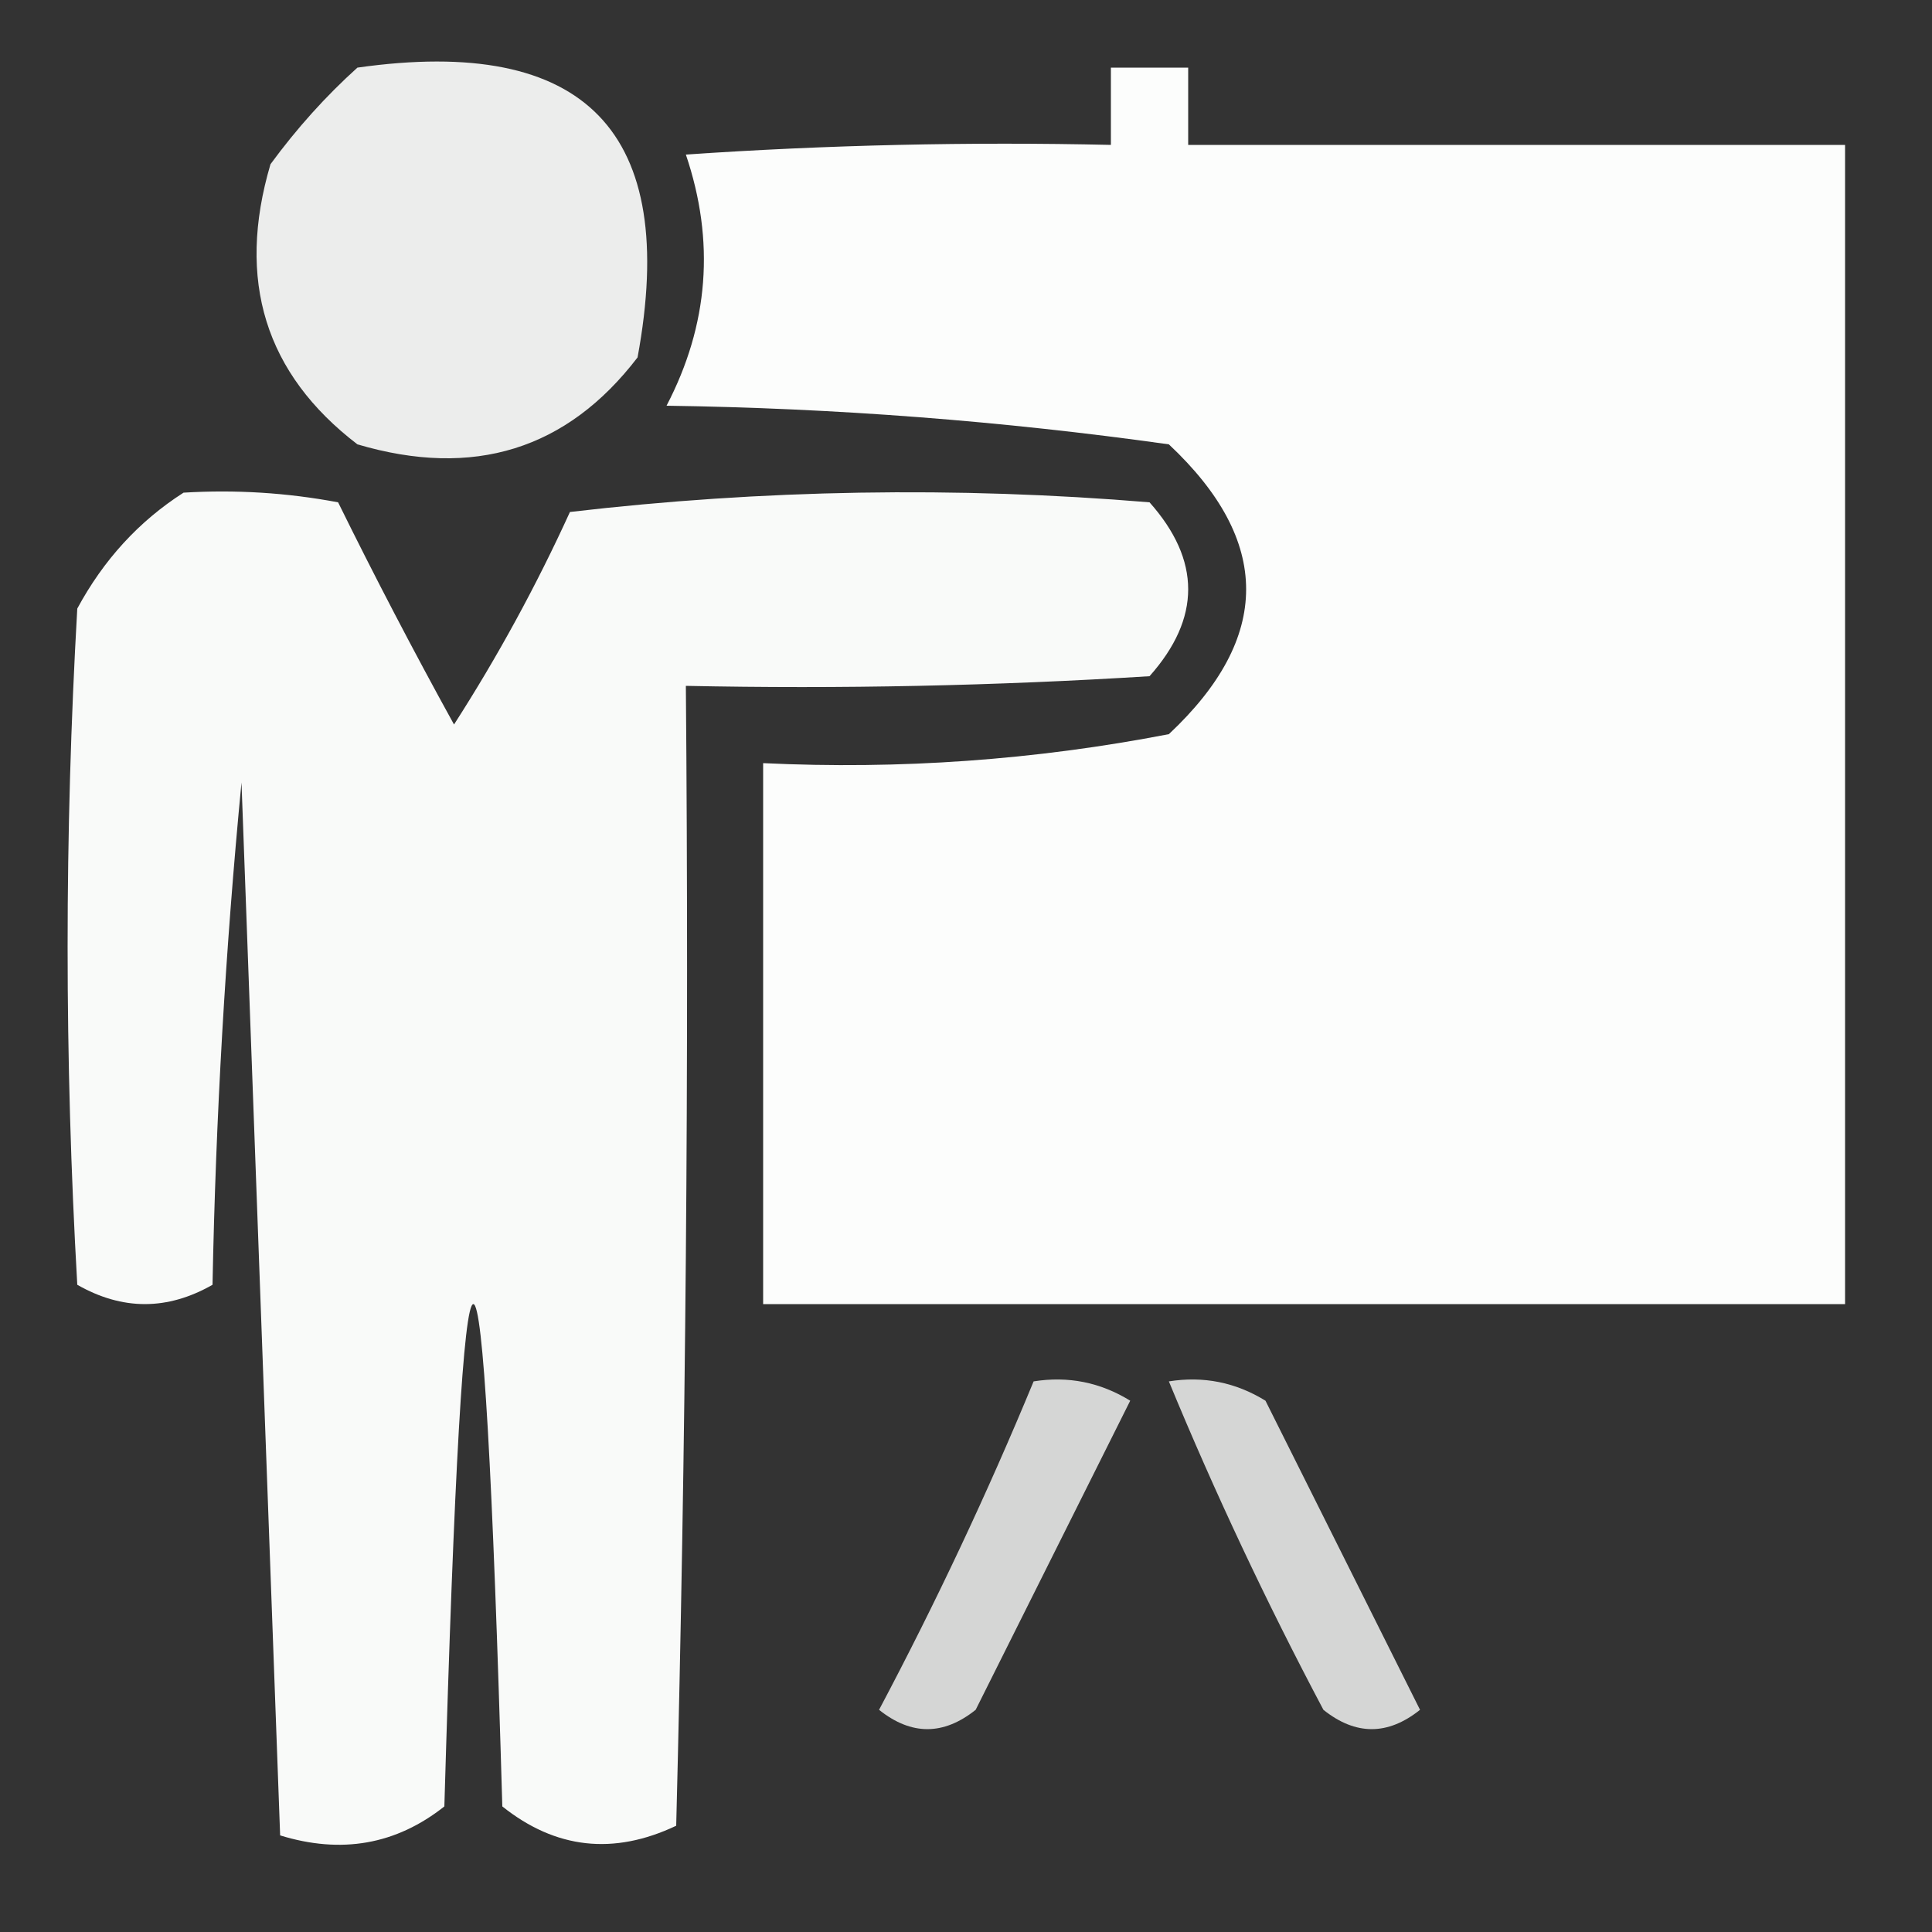 <?xml version="1.0" encoding="UTF-8"?>
<!DOCTYPE svg PUBLIC "-//W3C//DTD SVG 1.1//EN" "http://www.w3.org/Graphics/SVG/1.1/DTD/svg11.dtd">
<svg xmlns="http://www.w3.org/2000/svg" version="1.1" width="100px" height="100px" style="shape-rendering:geometricPrecision; text-rendering:geometricPrecision; image-rendering:optimizeQuality; fill-rule:evenodd; clip-rule:evenodd" xmlns:xlink="http://www.w3.org/1999/xlink">
<rect width="100%" height="100%" fill="#333333" stroke="none"/>
<g><path style="opacity:0.907" fill="#fefffe" d="M 18.5,3.5 C 30.324,1.824 35.158,6.824 33,18.5C 29.345,23.274 24.512,24.774 18.5,23C 13.726,19.345 12.226,14.512 14,8.5C 15.366,6.638 16.866,4.972 18.5,3.5 Z"/></g>
<g><path style="opacity:0.99" fill="#fefffe" d="M 57.5,3.5 C 58.833,3.5 60.167,3.5 61.5,3.5C 61.5,4.833 61.5,6.167 61.5,7.5C 72.833,7.5 84.167,7.5 95.5,7.5C 95.5,27.5 95.5,47.5 95.5,67.5C 76.833,67.5 58.167,67.5 39.5,67.5C 39.5,58.167 39.5,48.833 39.5,39.5C 46.574,39.839 53.574,39.339 60.5,38C 65.833,33 65.833,28 60.5,23C 51.894,21.79 43.227,21.123 34.5,21C 36.685,16.813 37.019,12.48 35.5,8C 42.826,7.5 50.159,7.334 57.5,7.5C 57.5,6.167 57.5,4.833 57.5,3.5 Z"/></g>
<g><path style="opacity:0.973" fill="#fefffe" d="M 9.5,25.5 C 12.187,25.336 14.854,25.503 17.5,26C 19.401,29.86 21.401,33.694 23.5,37.5C 25.754,33.993 27.754,30.327 29.5,26.5C 39.483,25.334 49.483,25.168 59.5,26C 62.167,29 62.167,32 59.5,35C 51.507,35.5 43.507,35.666 35.5,35.5C 35.667,55.169 35.5,74.836 35,94.5C 31.76,96.036 28.76,95.703 26,93.5C 25,58.833 24,58.833 23,93.5C 20.503,95.478 17.669,95.978 14.5,95C 13.839,76.898 13.173,58.731 12.5,40.5C 11.668,49.148 11.168,57.814 11,66.5C 8.667,67.833 6.333,67.833 4,66.5C 3.333,54.833 3.333,43.167 4,31.5C 5.36,28.977 7.193,26.977 9.5,25.5 Z"/></g>
<g><path style="opacity:0.8" fill="#fefffe" d="M 53.5,71.5 C 55.288,71.215 56.955,71.548 58.5,72.5C 55.833,77.833 53.167,83.167 50.5,88.5C 48.833,89.833 47.167,89.833 45.5,88.5C 48.451,82.932 51.118,77.266 53.5,71.5 Z"/></g>
<g><path style="opacity:0.8" fill="#fefffe" d="M 60.5,71.5 C 62.288,71.215 63.955,71.548 65.5,72.5C 68.167,77.833 70.833,83.167 73.5,88.5C 71.833,89.833 70.167,89.833 68.5,88.5C 65.549,82.932 62.882,77.266 60.5,71.5 Z"/></g>
</svg>
